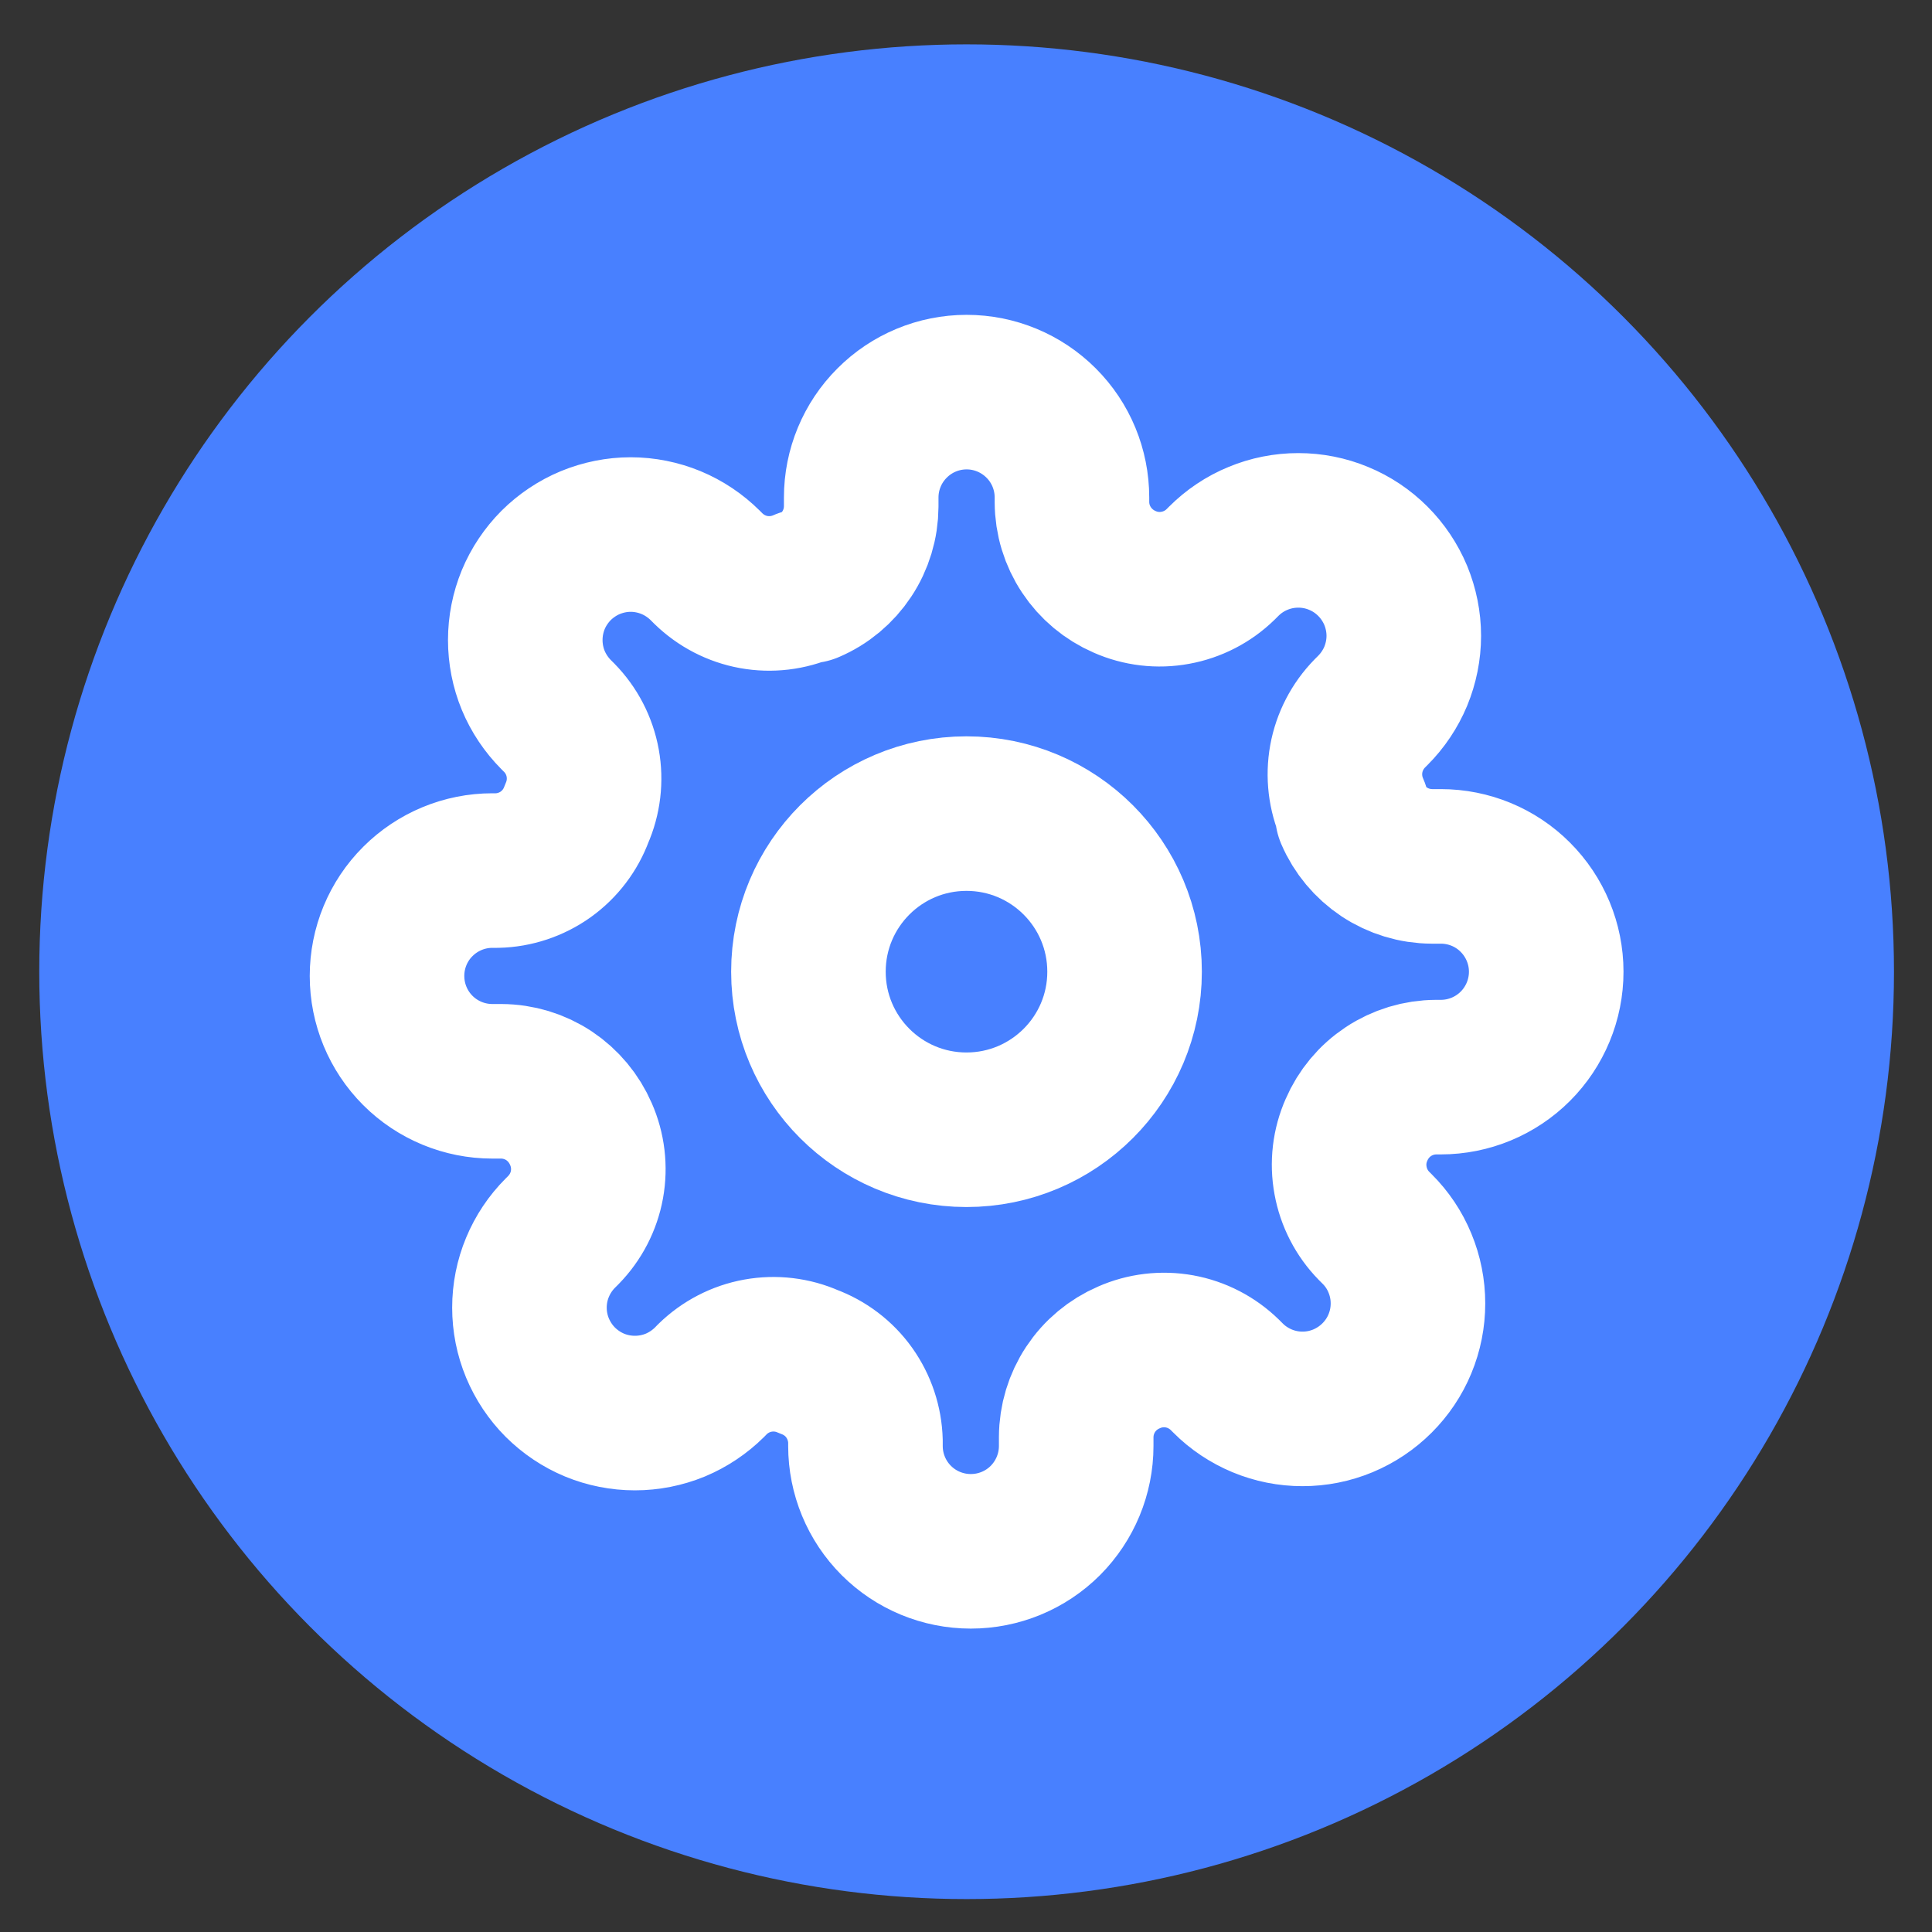<svg width="25" height="25" viewBox="0 0 25 25" fill="none" xmlns="http://www.w3.org/2000/svg">
<rect x="0" y="0" width="25" height="25" fill="#333333" stroke="none"/>
<circle cx="12.508" cy="12.574" r="12" fill="#4880FF"/>
<path d="M12.506 14.619C13.636 14.619 14.552 13.703 14.552 12.574C14.552 11.444 13.636 10.528 12.506 10.528C11.377 10.528 10.461 11.444 10.461 12.574C10.461 13.703 11.377 14.619 12.506 14.619Z" stroke="white" stroke-width="2" stroke-linecap="round" stroke-linejoin="round"/>
<path d="M17.553 14.62C17.462 14.825 17.435 15.053 17.476 15.275C17.516 15.496 17.621 15.7 17.778 15.861L17.819 15.902C17.946 16.028 18.047 16.178 18.115 16.344C18.184 16.51 18.219 16.687 18.219 16.866C18.219 17.046 18.184 17.223 18.115 17.389C18.047 17.554 17.946 17.704 17.819 17.831C17.692 17.958 17.542 18.058 17.377 18.127C17.211 18.196 17.034 18.231 16.854 18.231C16.675 18.231 16.498 18.196 16.332 18.127C16.167 18.058 16.016 17.958 15.89 17.831L15.849 17.79C15.688 17.633 15.484 17.527 15.263 17.487C15.042 17.447 14.813 17.474 14.608 17.565C14.406 17.652 14.234 17.795 14.113 17.978C13.992 18.161 13.927 18.375 13.926 18.595V18.711C13.926 19.072 13.782 19.419 13.527 19.675C13.271 19.931 12.924 20.074 12.562 20.074C12.201 20.074 11.854 19.931 11.598 19.675C11.342 19.419 11.199 19.072 11.199 18.711V18.649C11.193 18.424 11.12 18.205 10.989 18.021C10.858 17.837 10.674 17.698 10.462 17.62C10.257 17.529 10.029 17.502 9.807 17.542C9.586 17.582 9.382 17.688 9.221 17.845L9.181 17.886C9.054 18.012 8.903 18.113 8.738 18.182C8.572 18.25 8.395 18.285 8.216 18.285C8.037 18.285 7.859 18.25 7.694 18.182C7.528 18.113 7.378 18.012 7.251 17.886C7.124 17.759 7.024 17.608 6.955 17.443C6.886 17.277 6.851 17.1 6.851 16.921C6.851 16.742 6.886 16.564 6.955 16.399C7.024 16.233 7.124 16.083 7.251 15.956L7.292 15.915C7.449 15.754 7.555 15.55 7.595 15.329C7.635 15.108 7.608 14.88 7.517 14.674C7.43 14.473 7.287 14.301 7.104 14.179C6.921 14.058 6.707 13.993 6.487 13.992H6.371C6.01 13.992 5.663 13.849 5.407 13.593C5.151 13.337 5.008 12.99 5.008 12.629C5.008 12.267 5.151 11.92 5.407 11.665C5.663 11.409 6.01 11.265 6.371 11.265H6.433C6.658 11.26 6.877 11.187 7.061 11.056C7.245 10.924 7.384 10.741 7.462 10.529C7.553 10.323 7.58 10.095 7.54 9.874C7.5 9.653 7.395 9.449 7.237 9.288L7.196 9.247C7.07 9.12 6.969 8.97 6.9 8.804C6.832 8.639 6.797 8.461 6.797 8.282C6.797 8.103 6.832 7.926 6.9 7.76C6.969 7.594 7.07 7.444 7.196 7.317C7.323 7.191 7.473 7.09 7.639 7.021C7.805 6.953 7.982 6.917 8.161 6.917C8.34 6.917 8.518 6.953 8.683 7.021C8.849 7.09 8.999 7.191 9.126 7.317L9.167 7.358C9.328 7.515 9.532 7.621 9.753 7.661C9.974 7.701 10.202 7.674 10.408 7.583H10.462C10.664 7.497 10.836 7.353 10.957 7.17C11.078 6.988 11.143 6.773 11.144 6.554V6.438C11.144 6.076 11.288 5.729 11.544 5.474C11.799 5.218 12.146 5.074 12.508 5.074C12.87 5.074 13.216 5.218 13.472 5.474C13.728 5.729 13.871 6.076 13.871 6.438V6.499C13.872 6.719 13.937 6.933 14.059 7.116C14.18 7.299 14.352 7.442 14.553 7.529C14.759 7.62 14.987 7.647 15.208 7.606C15.429 7.566 15.633 7.461 15.794 7.304L15.835 7.263C15.962 7.136 16.112 7.035 16.278 6.967C16.443 6.898 16.621 6.863 16.8 6.863C16.979 6.863 17.157 6.898 17.322 6.967C17.488 7.035 17.638 7.136 17.765 7.263C17.891 7.389 17.992 7.54 18.061 7.705C18.129 7.871 18.165 8.048 18.165 8.228C18.165 8.407 18.129 8.584 18.061 8.75C17.992 8.915 17.891 9.066 17.765 9.192L17.724 9.233C17.567 9.394 17.461 9.598 17.421 9.819C17.381 10.04 17.408 10.269 17.499 10.474V10.529C17.585 10.73 17.729 10.902 17.912 11.024C18.095 11.145 18.309 11.21 18.528 11.211H18.644C19.006 11.211 19.353 11.354 19.608 11.61C19.864 11.866 20.008 12.213 20.008 12.574C20.008 12.936 19.864 13.283 19.608 13.539C19.353 13.794 19.006 13.938 18.644 13.938H18.583C18.363 13.939 18.149 14.004 17.966 14.125C17.783 14.246 17.64 14.418 17.553 14.62V14.62Z" stroke="white" stroke-width="2" stroke-linecap="round" stroke-linejoin="round"/>
</svg>
